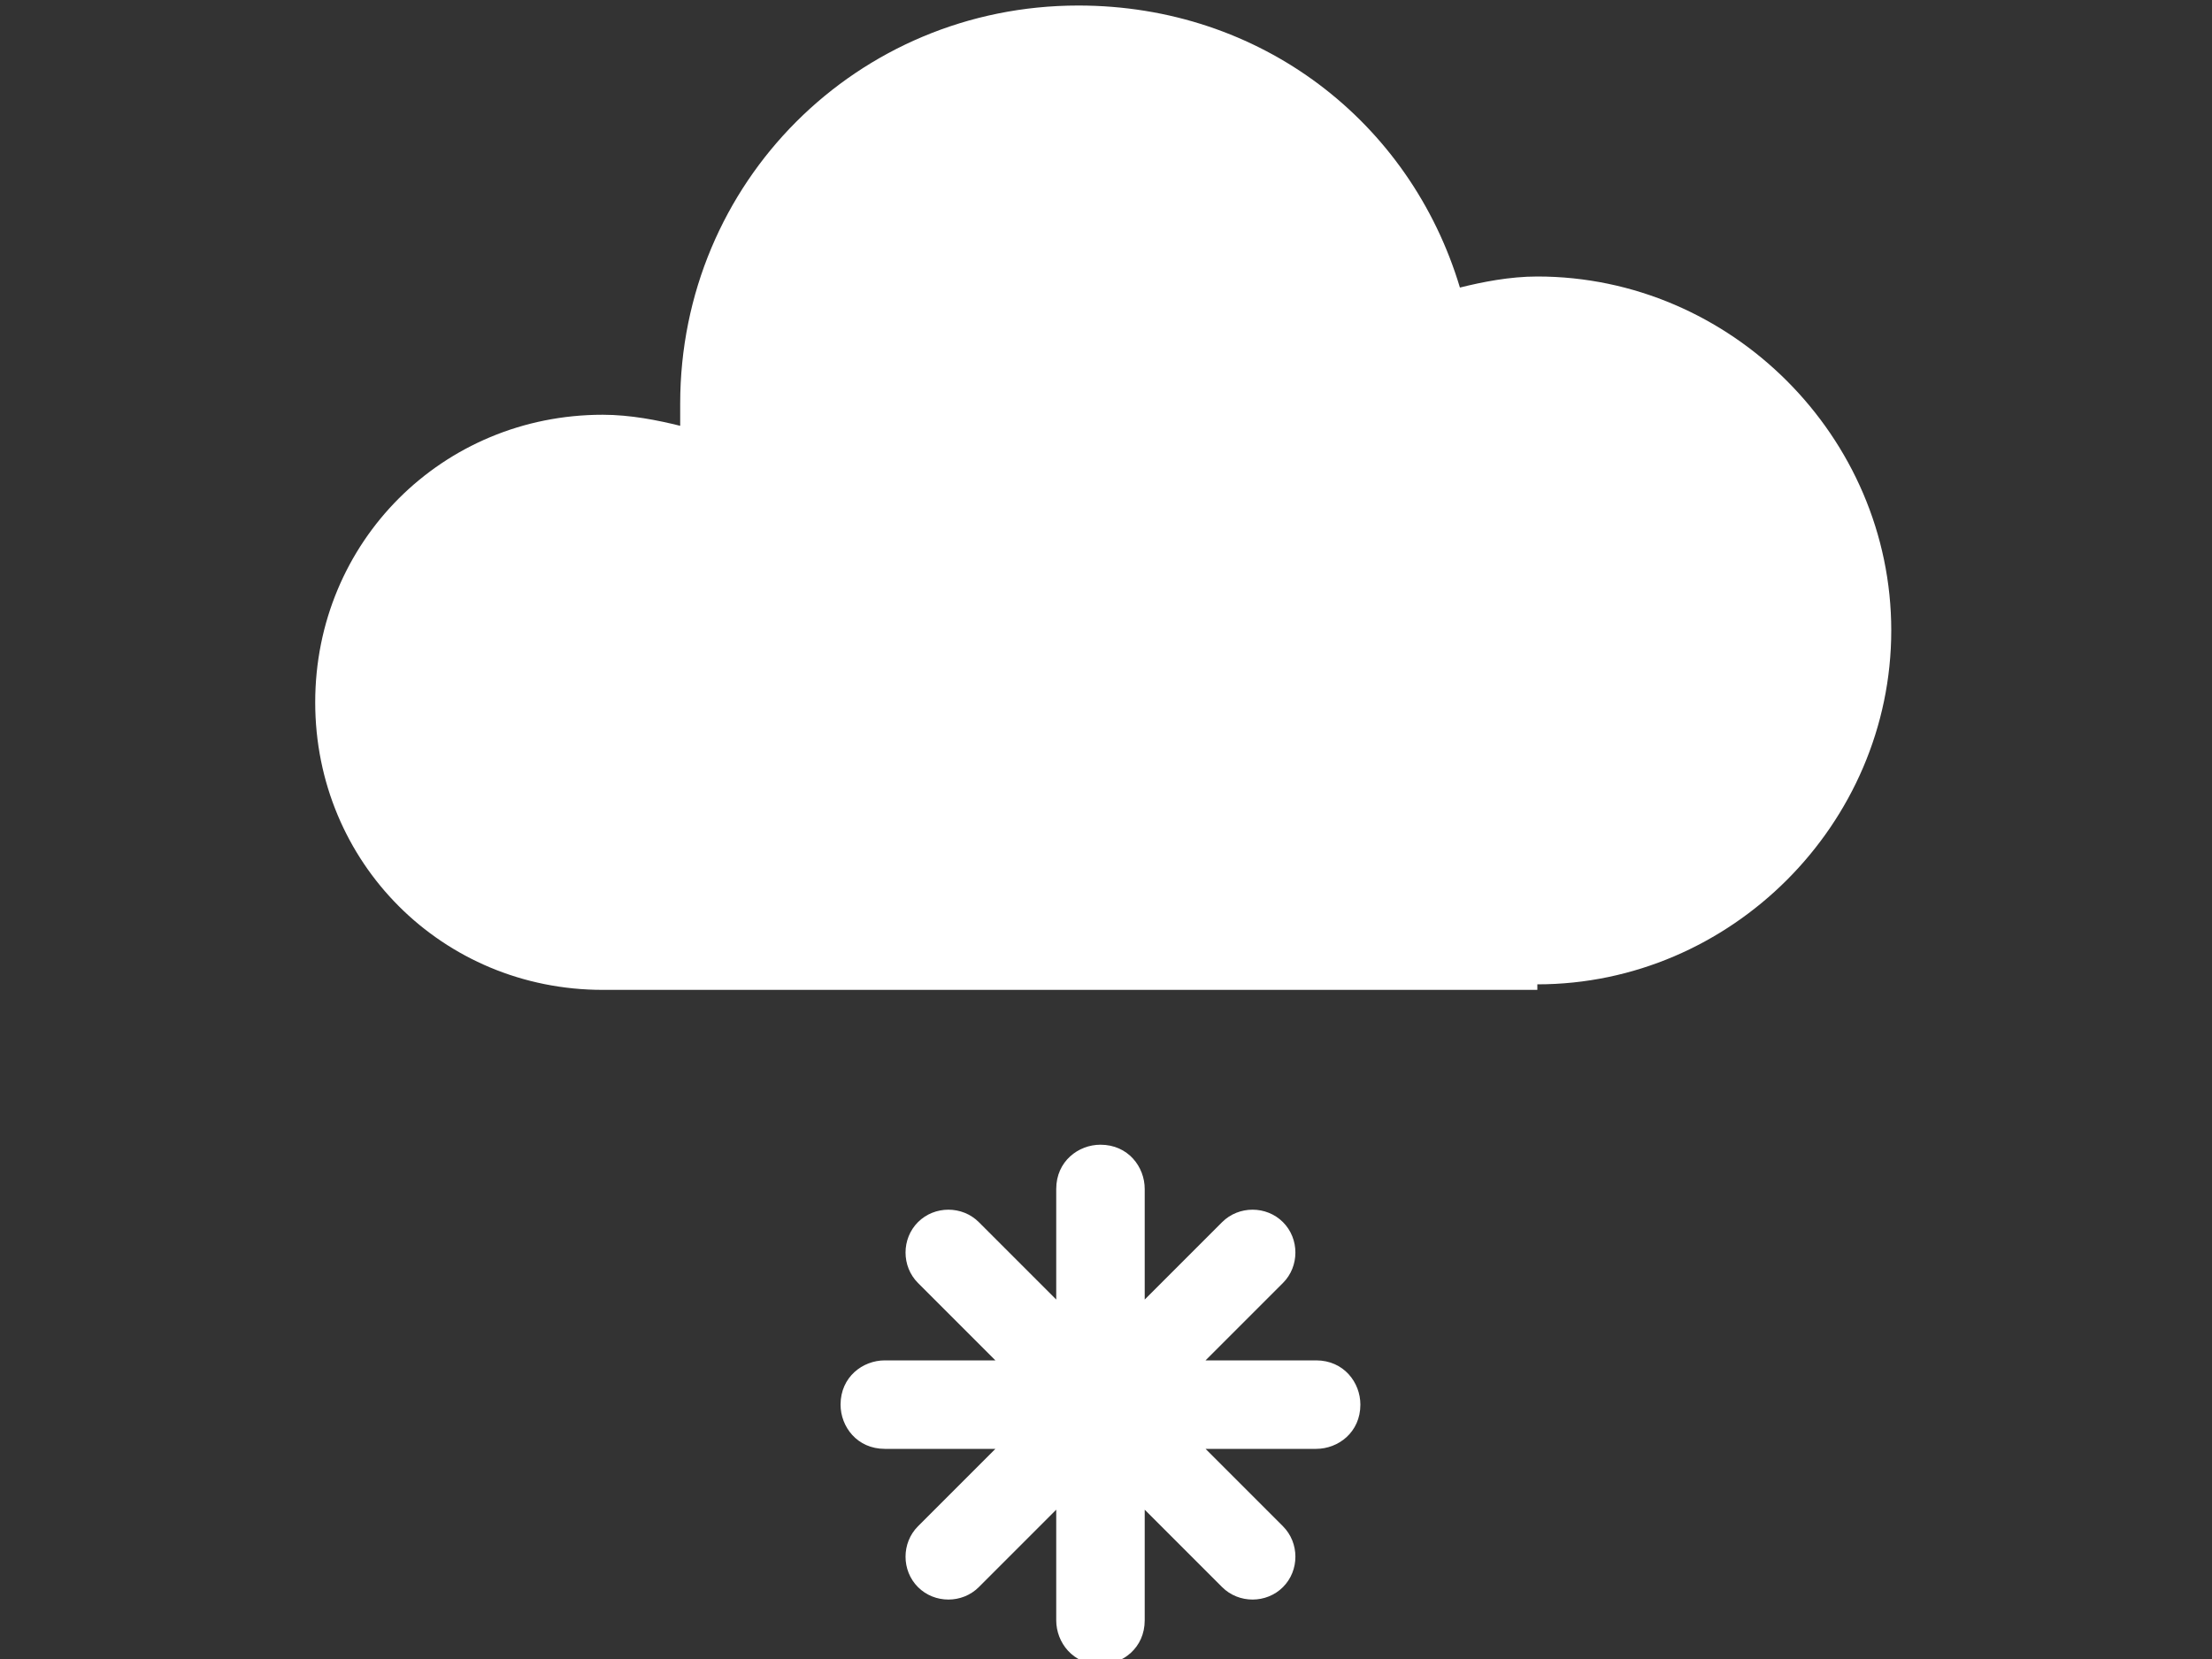 <?xml version="1.0" encoding="utf-8"?>
<!-- Generator: Adobe Illustrator 22.1.0, SVG Export Plug-In . SVG Version: 6.00 Build 0)  -->
<svg version="1.1" xmlns="http://www.w3.org/2000/svg" xmlns:xlink="http://www.w3.org/1999/xlink" x="0px" y="0px"
	 viewBox="0 0 40 30" style="enable-background:new 0 0 40 30;" xml:space="preserve">
<rect x="0" y="0" width="40" height="30" fill="#333333" stroke="none"/>
<style type="text/css">
	.st0{fill:#FFFFFF;}
</style>
<g id="Layer_1">
</g>
<g id="icons">
	<path class="st0" d="M27.8,17.8c3.5,0,6.4-2.9,6.4-6.4c0-3.5-2.9-6.4-6.4-6.4c-0.5,0-1,0.1-1.4,0.2c-0.9-3-3.6-5.1-6.9-5.1
		c-4,0-7.2,3.2-7.2,7.2c0,0.1,0,0.3,0,0.4c-0.4-0.1-0.9-0.2-1.4-0.2c-2.9,0-5.2,2.3-5.2,5.2s2.3,5.2,5.2,5.2H27.8z"/>
	<path class="st0" d="M23.8,24.6h-2l1.4-1.4c0.3-0.3,0.3-0.8,0-1.1c-0.3-0.3-0.8-0.3-1.1,0l-1.4,1.4v-2c0-0.4-0.3-0.8-0.8-0.8
		c-0.4,0-0.8,0.3-0.8,0.8v2l-1.4-1.4c-0.3-0.3-0.8-0.3-1.1,0c-0.3,0.3-0.3,0.8,0,1.1l1.4,1.4h-2c-0.4,0-0.8,0.3-0.8,0.8
		c0,0.4,0.3,0.8,0.8,0.8h2l-1.4,1.4c-0.3,0.3-0.3,0.8,0,1.1c0.3,0.3,0.8,0.3,1.1,0l1.4-1.4v2c0,0.4,0.3,0.8,0.8,0.8
		c0.4,0,0.8-0.3,0.8-0.8v-2l1.4,1.4c0.3,0.3,0.8,0.3,1.1,0c0.3-0.3,0.3-0.8,0-1.1l-1.4-1.4h2c0.4,0,0.8-0.3,0.8-0.8
		C24.6,25,24.3,24.6,23.8,24.6z"/>
</g>
</svg>
